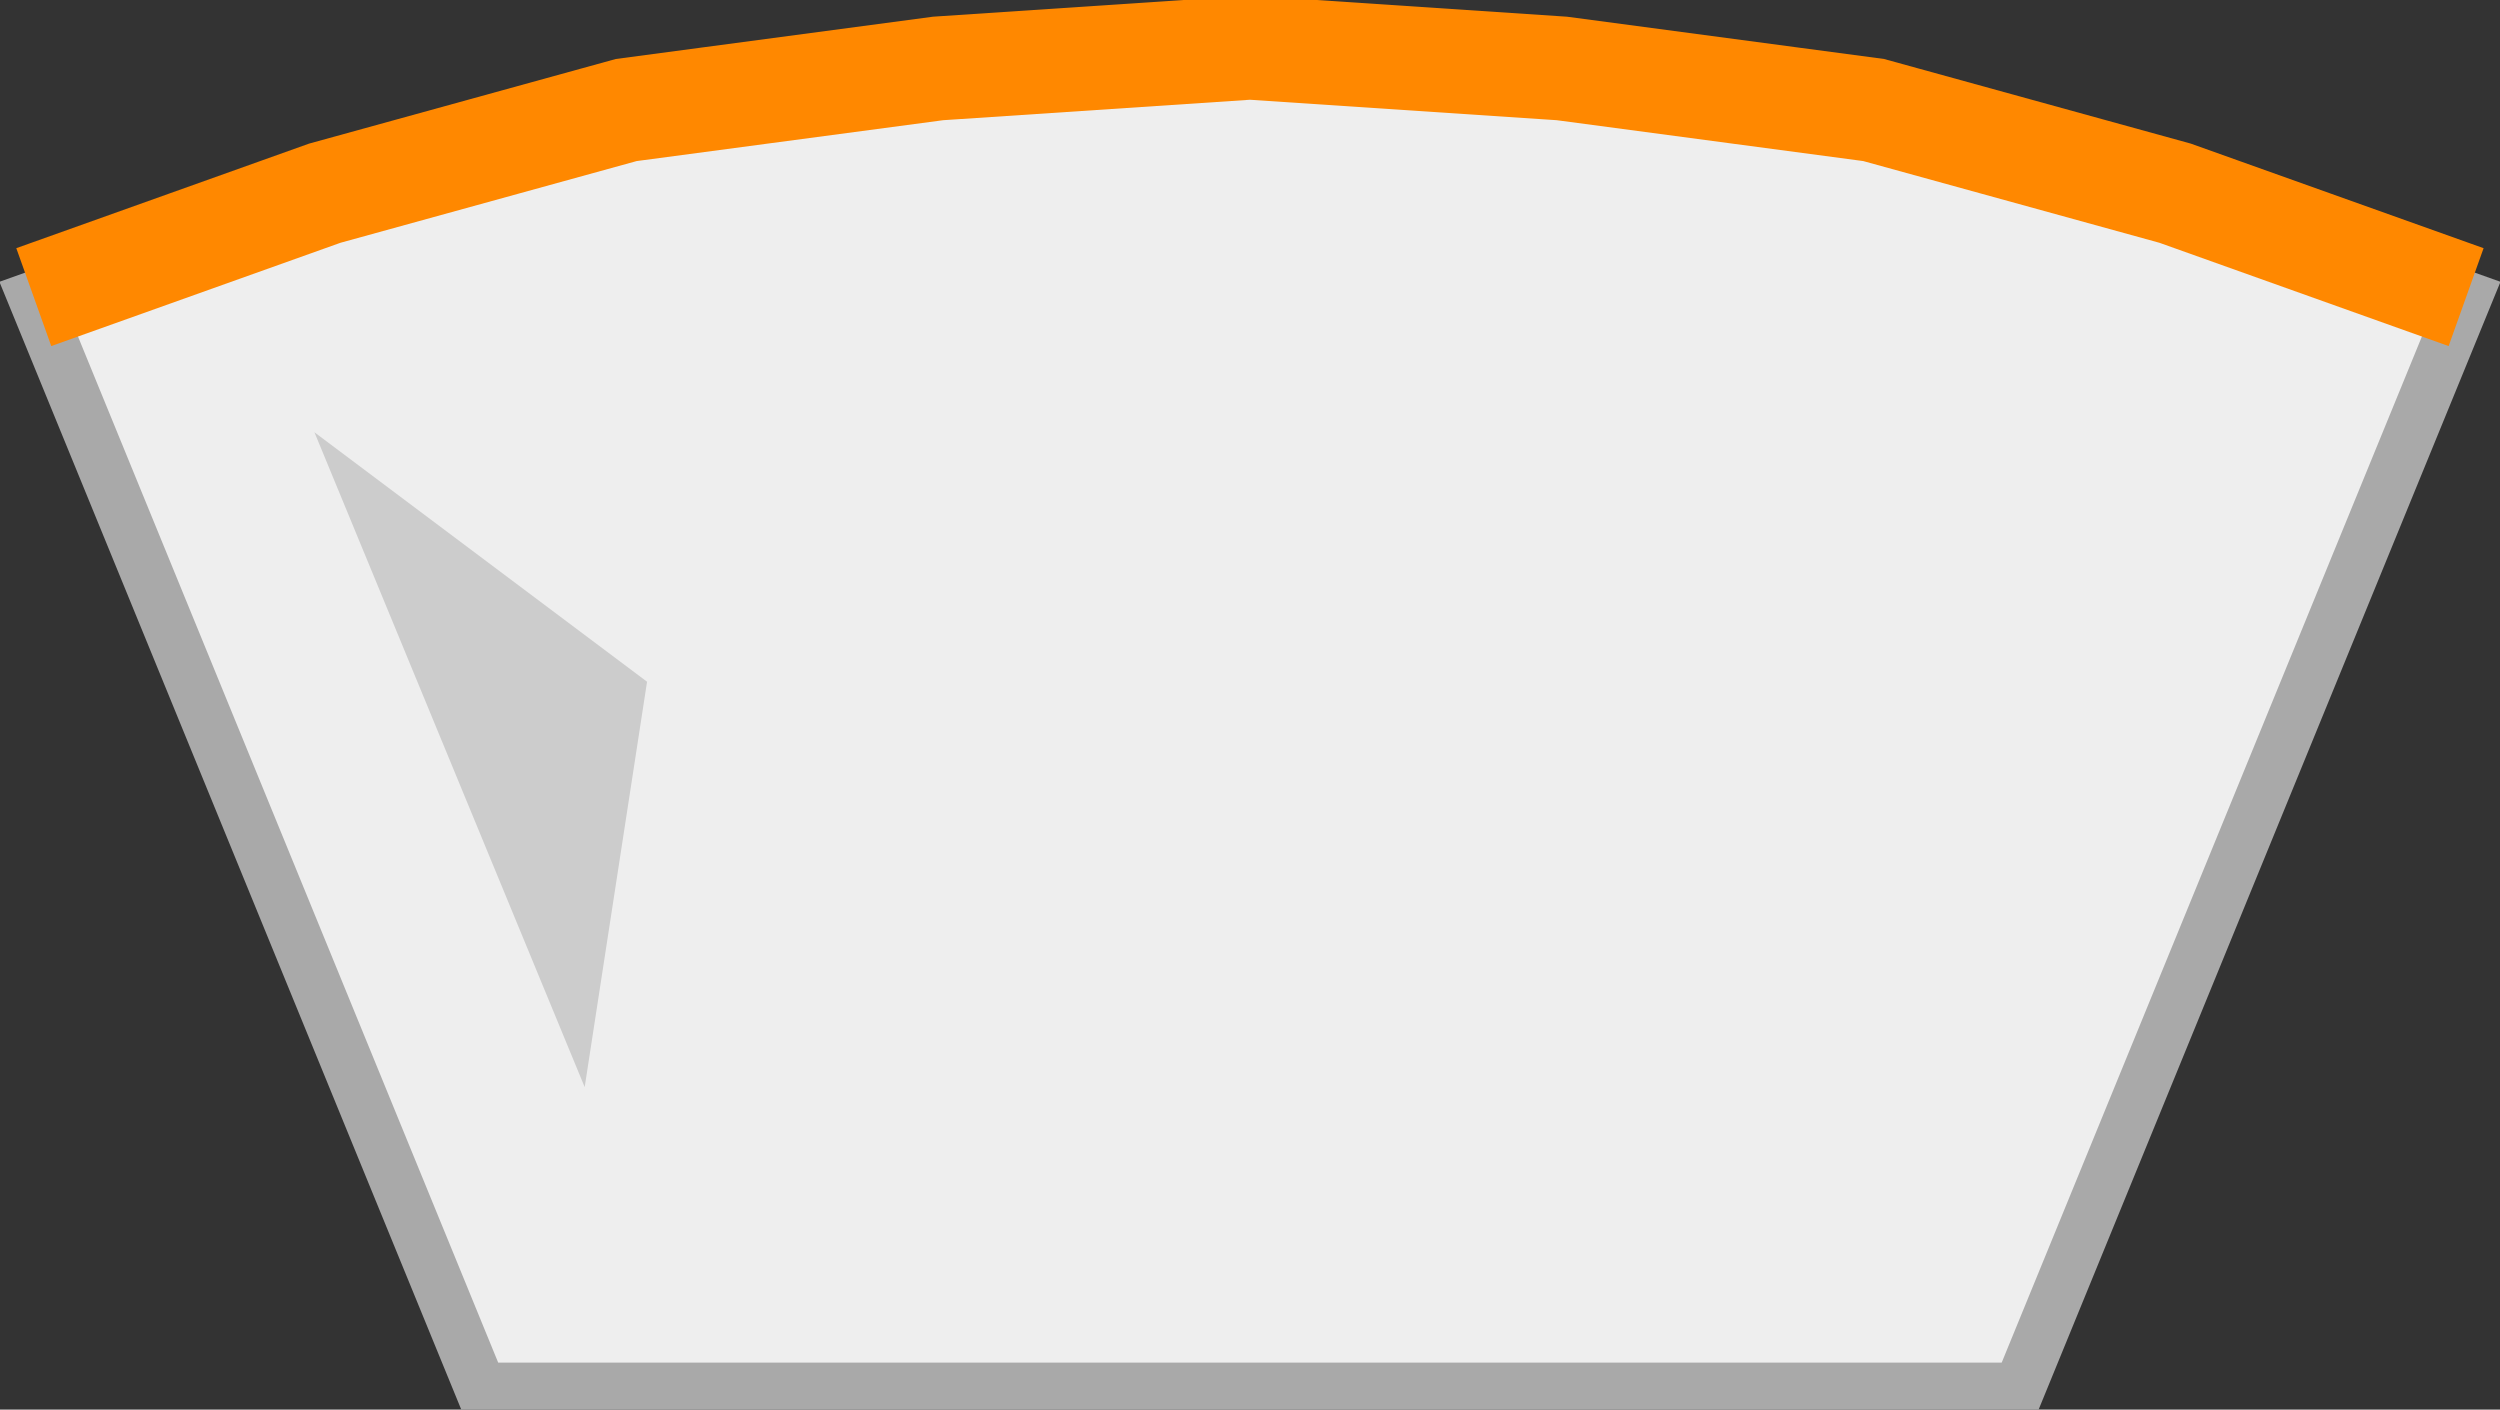 <?xml version="1.0" encoding="UTF-8" standalone="no"?>
<!-- Created with Inkscape (http://www.inkscape.org/) -->

<svg
   width="23.2mm"
   height="13.081mm"
   viewBox="0 0 23.2 13.081"
   version="1.1"
   id="svg1496"
   inkscape:version="1.1 (c68e22c387, 2021-05-23)"
   sodipodi:docname="segment_bb.svg"
   xmlns:inkscape="http://www.inkscape.org/namespaces/inkscape"
   xmlns:sodipodi="http://sodipodi.sourceforge.net/DTD/sodipodi-0.dtd"
   xmlns="http://www.w3.org/2000/svg"
   xmlns:svg="http://www.w3.org/2000/svg">
  <rect x="0" y="0" width="23.2" height="13.081" fill="#333333" stroke="none"/>
  <sodipodi:namedview
     id="namedview1498"
     pagecolor="#505050"
     bordercolor="#eeeeee"
     borderopacity="1"
     inkscape:pageshadow="0"
     inkscape:pageopacity="0"
     inkscape:pagecheckerboard="0"
     inkscape:document-units="mm"
     showgrid="false"
     inkscape:zoom="11.313709"
     inkscape:cx="43.089318"
     inkscape:cy="34.471454"
     inkscape:window-width="1918"
     inkscape:window-height="1000"
     inkscape:window-x="1906"
     inkscape:window-y="0"
     inkscape:window-maximized="0"
     inkscape:current-layer="g155" />
  <defs
     id="defs1493" />
  <g
     inkscape:label="Capa 1"
     inkscape:groupmode="layer"
     id="layer1"
     transform="translate(-136.934,-147.52)">
    <g
       id="g155"
       transform="matrix(0,-96.462,-96.462,0,54.483,272.977)"
       inkscape:label="SegmentBB">
      <polygon
         id="gSeg_15"
         points="1.272,-0.858 1.282,-0.886 1.29,-0.915 1.294,-0.945 1.296,-0.975 1.294,-1.005 1.29,-1.035 1.282,-1.064 1.272,-1.092 1.167,-1.049 1.167,-0.901 "
         style="fill:#eeeeee;stroke:#a9a9a9;stroke-width:0.005"
         inkscape:label="SegmentBody" />
      <polyline
         points="1.272,-0.858 1.282,-0.886 1.29,-0.915 1.294,-0.945 1.296,-0.975 1.294,-1.005 1.29,-1.035 1.282,-1.064 1.272,-1.092 "
         style="fill:#eeeeee;stroke:#ff8800;stroke-width:0.01;stroke-opacity:1"
         id="polyline149"
         inkscape:label="SegmentBorder" />
      <polygon
         points="1.259,-0.885 1.196,-0.911 1.235,-0.917 "
         style="fill:#cccccc;stroke-width:0"
         id="polygon151"
         inkscape:label="SegmentDirection" />
    </g>
  </g>
</svg>
